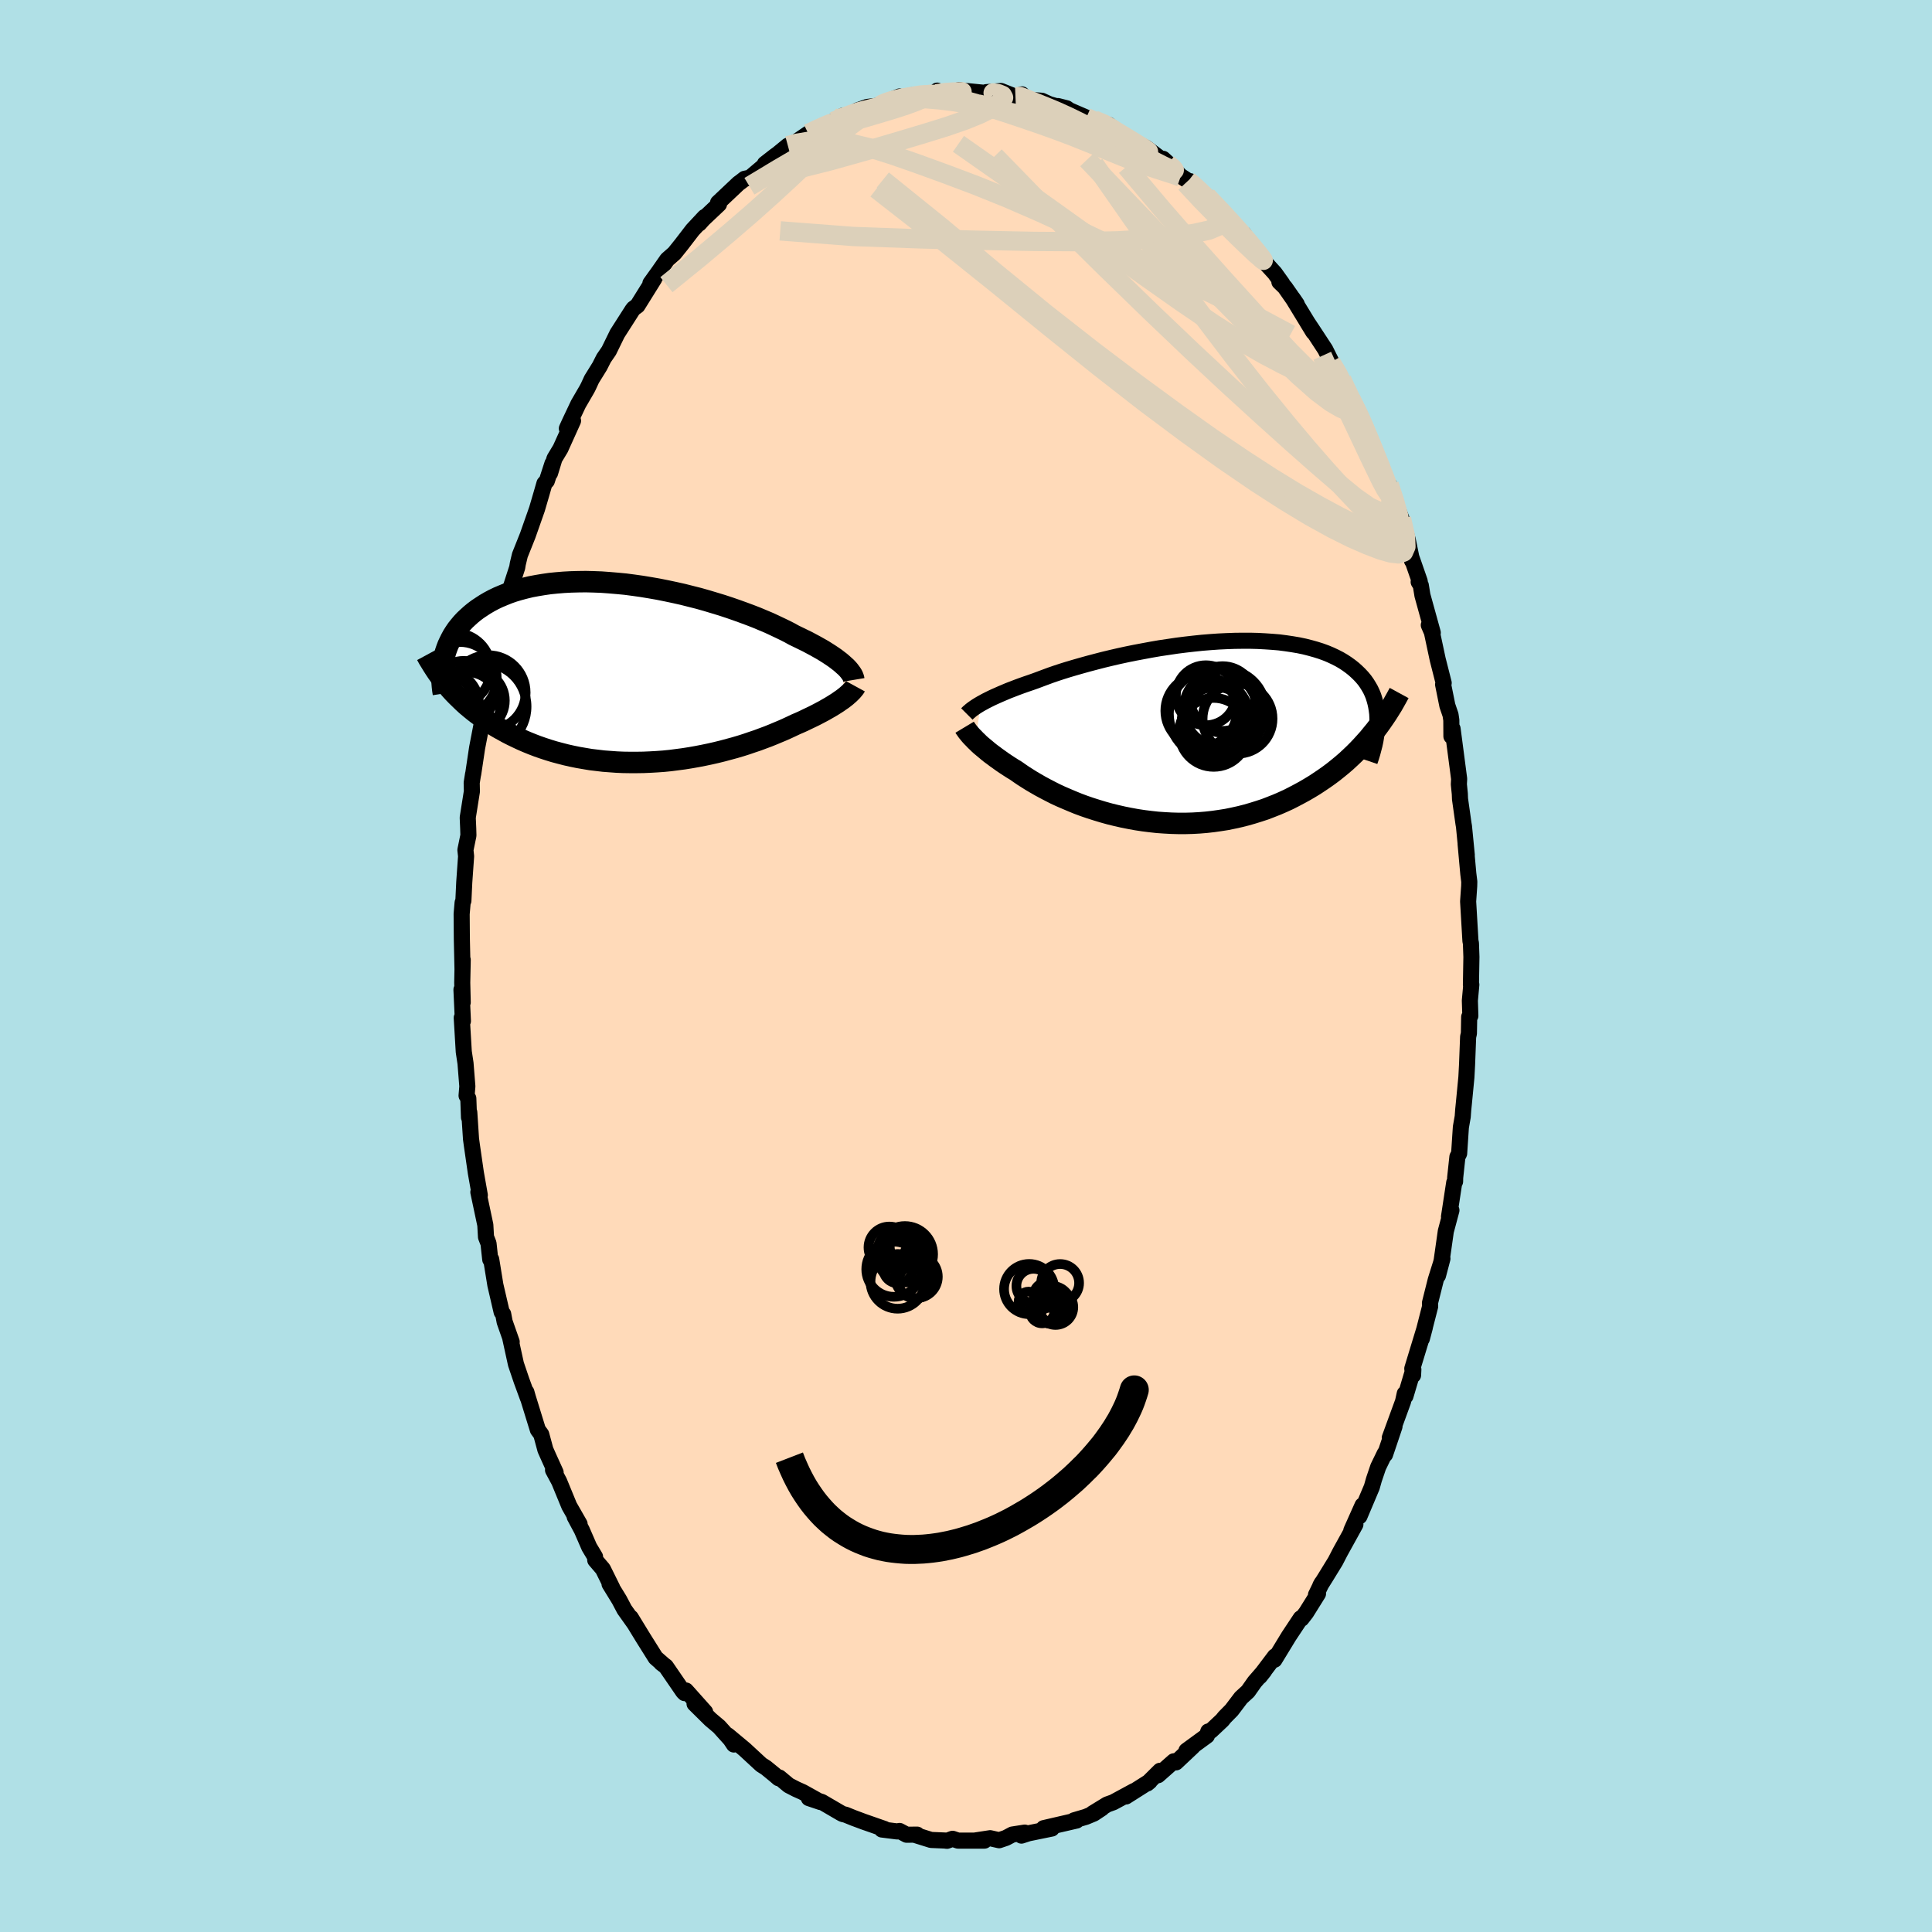 <svg viewBox="-100 -100 200 200" xmlns="http://www.w3.org/2000/svg" width="500" height="500" id="face-svg">
    <defs>
      <clipPath id="leftEyeClipPath">
        <polyline points="21.8,-0.73 21.6,-0.91 21.38,-1.1 21.13,-1.29 20.87,-1.49 20.58,-1.69 20.28,-1.89 19.95,-2.1 19.6,-2.32 19.23,-2.53 18.84,-2.75 18.43,-2.97 18,-3.2 17.55,-3.42 17.08,-3.65 16.6,-3.88 16.15,-4.13 15.66,-4.38 15.14,-4.63 14.59,-4.89 14.01,-5.16 13.39,-5.42 12.75,-5.69 12.08,-5.95 11.38,-6.21 10.66,-6.47 9.91,-6.73 9.15,-6.98 8.36,-7.22 7.56,-7.46 6.75,-7.69 5.92,-7.9 5.09,-8.11 4.24,-8.3 3.39,-8.48 2.54,-8.65 1.68,-8.8 0.83,-8.94 -0.02,-9.06 -0.86,-9.17 -1.7,-9.25 -2.53,-9.32 -3.35,-9.38 -4.16,-9.41 -4.96,-9.43 -5.74,-9.42 -6.5,-9.4 -7.24,-9.36 -7.97,-9.3 -8.67,-9.23 -9.36,-9.13 -10.02,-9.02 -10.66,-8.9 -11.28,-8.75 -11.88,-8.59 -12.45,-8.42 -12.99,-8.23 -13.51,-8.02 -14.01,-7.81 -14.49,-7.58 -14.94,-7.34 -15.37,-7.09 -15.77,-6.83 -16.16,-6.57 -16.52,-6.3 -16.86,-6.02 -17.18,-5.73 -17.49,-5.44 -17.77,-5.14 -18.03,-4.83 -18.28,-4.52 -18.5,-4.2 -18.71,-3.87 -18.89,-3.54 -19.06,-3.2 -19.22,-2.86 -19.35,-2.52 -19.47,-2.17 -19.57,-1.82 -19.65,-1.46 -18.96,1.71 -18.65,2.05 -18.33,2.38 -17.99,2.71 -17.65,3.04 -17.3,3.36 -16.93,3.67 -16.55,3.98 -16.16,4.28 -15.75,4.58 -15.34,4.87 -14.91,5.16 -14.48,5.43 -14.03,5.7 -13.56,5.96 -13.09,6.22 -12.6,6.47 -12.1,6.71 -11.59,6.95 -11.06,7.18 -10.52,7.4 -9.97,7.61 -9.4,7.81 -8.82,8 -8.23,8.18 -7.63,8.34 -7.01,8.5 -6.39,8.64 -5.75,8.77 -5.11,8.88 -4.46,8.99 -3.79,9.07 -3.12,9.15 -2.45,9.2 -1.77,9.25 -1.08,9.28 -0.39,9.29 0.31,9.29 1.01,9.28 1.7,9.25 2.4,9.21 3.1,9.16 3.8,9.09 4.49,9 5.18,8.91 5.87,8.8 6.55,8.68 7.22,8.55 7.89,8.41 8.55,8.26 9.2,8.1 9.83,7.93 10.46,7.76 11.07,7.58 11.67,7.39 12.25,7.19 12.82,7 13.38,6.79 13.92,6.59 14.44,6.38 14.94,6.17 15.42,5.97 15.89,5.76 16.34,5.55 16.76,5.35 17.18,5.17 17.58,4.99 17.97,4.8 18.35,4.62 18.72,4.44 19.07,4.26 19.41,4.08 19.73,3.91 20.04,3.73 20.34,3.56 20.62,3.39 20.89,3.22 21.14,3.06 21.38,2.89 21.6,2.74" />
      </clipPath>
      <clipPath id="rightEyeClipPath">
        <polyline points="-21.44,-2.93 -21.2,-3.06 -20.95,-3.2 -20.67,-3.34 -20.37,-3.49 -20.05,-3.64 -19.71,-3.79 -19.35,-3.95 -18.97,-4.11 -18.57,-4.28 -18.15,-4.44 -17.71,-4.61 -17.25,-4.78 -16.77,-4.95 -16.27,-5.12 -15.76,-5.3 -15.28,-5.48 -14.77,-5.67 -14.23,-5.87 -13.65,-6.07 -13.04,-6.27 -12.4,-6.47 -11.72,-6.67 -11.02,-6.87 -10.3,-7.07 -9.54,-7.27 -8.77,-7.47 -7.98,-7.66 -7.16,-7.85 -6.33,-8.03 -5.49,-8.2 -4.64,-8.36 -3.78,-8.52 -2.91,-8.67 -2.03,-8.8 -1.16,-8.93 -0.29,-9.04 0.59,-9.14 1.45,-9.23 2.31,-9.3 3.16,-9.36 4,-9.4 4.83,-9.43 5.64,-9.44 6.44,-9.44 7.22,-9.42 7.98,-9.38 8.72,-9.33 9.44,-9.27 10.13,-9.18 10.8,-9.08 11.45,-8.97 12.07,-8.84 12.66,-8.69 13.23,-8.53 13.77,-8.36 14.29,-8.17 14.77,-7.97 15.24,-7.75 15.67,-7.53 16.08,-7.29 16.46,-7.04 16.82,-6.78 17.16,-6.51 17.47,-6.23 17.76,-5.95 18.03,-5.66 18.28,-5.36 18.5,-5.05 18.7,-4.73 18.89,-4.4 19.05,-4.06 19.19,-3.72 19.3,-3.37 19.4,-3.01 19.48,-2.64 19.54,-2.27 19.59,-1.89 19.61,-1.5 19.62,-1.11 19.04,0.25 18.7,0.67 18.34,1.07 17.97,1.48 17.59,1.88 17.2,2.27 16.79,2.66 16.38,3.04 15.95,3.41 15.5,3.78 15.05,4.14 14.58,4.49 14.1,4.83 13.61,5.16 13.11,5.49 12.6,5.8 12.07,6.11 11.52,6.41 10.97,6.7 10.4,6.99 9.81,7.26 9.21,7.52 8.6,7.76 7.98,8 7.34,8.21 6.7,8.41 6.04,8.6 5.37,8.77 4.69,8.92 4.01,9.06 3.31,9.17 2.61,9.27 1.9,9.35 1.18,9.41 0.46,9.45 -0.26,9.47 -0.98,9.47 -1.71,9.45 -2.44,9.41 -3.16,9.36 -3.89,9.28 -4.61,9.19 -5.33,9.08 -6.04,8.95 -6.74,8.81 -7.44,8.65 -8.13,8.48 -8.81,8.29 -9.47,8.09 -10.13,7.88 -10.77,7.66 -11.39,7.43 -12,7.18 -12.59,6.93 -13.17,6.68 -13.73,6.42 -14.26,6.15 -14.78,5.88 -15.28,5.61 -15.75,5.34 -16.21,5.07 -16.64,4.8 -17.05,4.54 -17.43,4.28 -17.8,4.02 -18.18,3.79 -18.54,3.56 -18.89,3.33 -19.23,3.1 -19.55,2.87 -19.86,2.65 -20.15,2.43 -20.44,2.22 -20.7,2.01 -20.95,1.8 -21.19,1.6 -21.42,1.41 -21.63,1.22 -21.82,1.03 -22,0.86" />
      </clipPath>
      <filter id="fuzzy">
        <feTurbulence id="turbulence" baseFrequency="0.05" numOctaves="3" type="noise" result="noise" />
        <feDisplacementMap in="SourceGraphic" in2="noise" scale="2" />
      </filter>
      <linearGradient id="rainbowGradient" x1="0%" y1="0%" x2="100%" y2="0%">
        <stop offset="0%" style="stop-color: [object Object]; stop-opacity: 1" />
        <stop offset="50%" style="stop-color: [object Object]; stop-opacity: 1" />
        <stop offset="100%" style="stop-color: [object Object]; stop-opacity: 1" />
      </linearGradient>
    </defs>
    <rect x="-100" y="-100" width="100%" height="100%" fill="rgb(176, 224, 230)" />
    <polyline id="faceContour" points="52.27,1.96 52.31,1.93 52.16,3.58 52.21,5.16 52.09,5.27 52.06,6.98 51.98,7.33 51.87,10.21 51.8,11.52 51.54,14.21 51.47,14.9 51.42,15.6 51.23,16.68 51.05,19.41 50.87,19.76 50.64,21.9 50.63,22.31 50.54,22.42 50,25.96 50.25,25.29 49.67,27.46 49.24,30.49 48.86,32.04 49.32,30.29 48.63,32.49 48.03,34.88 48.05,35.23 47.19,38.58 47.5,37.41 46.2,41.68 46.28,42.36 46.31,41.77 45.49,44.53 45.42,44.27 45.24,45.09 43.87,48.84 44.36,47.66 43.38,50.57 43.35,50.46 42.67,51.86 42.23,53.16 42.01,53.94 40.73,56.97 41.05,55.83 39.89,58.43 40.31,57.81 38.73,60.67 38.24,61.62 37.19,63.33 36.68,64.14 36.83,63.87 36.23,65.1 36.44,64.98 35.21,66.95 34.73,67.57 34.65,67.52 33.41,69.39 31.93,71.82 31.98,71.47 30.41,73.55 30.87,72.97 29.88,74.11 29.19,75.09 28.47,75.75 27.5,77.03 26.77,77.77 26.53,78.07 25.36,79.17 25.08,79.24 24.94,79.68 22.82,81.23 23.48,80.8 21.74,82.44 21.74,82.3 21.51,82.33 19.88,83.77 20.09,83.31 18.77,84.62 19.02,84.41 16.56,85.97 17.39,85.41 15.25,86.57 14.61,86.8 13.11,87.72 14.06,87.19 13.23,87.74 12.41,88.08 11.19,88.44 11.45,88.46 8.04,89.25 8.88,89.29 6.48,89.78 5.74,90.02 6.08,89.71 4.8,89.91 4.14,90.26 3.43,90.5 2.5,90.29 1,90.52 1.91,90.54 -0.83,90.54 -1.39,90.35 -1.97,90.56 -2.19,90.53 -3.62,90.47 -5.22,89.97 -5.06,89.92 -6.15,89.93 -6.88,89.54 -7.13,89.59 -8.71,89.39 -8.45,89.33 -10.6,88.58 -11.08,88.4 -11.62,88.2 -12.46,87.86 -12.76,87.79 -12.97,87.68 -14.94,86.53 -16.27,86.14 -15.05,86.55 -16.9,85.52 -17.57,85.22 -18.35,84.82 -19.32,84.01 -19.4,84.08 -19.83,83.71 -20.7,83 -21.2,82.68 -22.92,81.09 -24.66,79.64 -24.03,80.59 -24.21,80.25 -25.56,78.75 -26.45,78 -28.1,76.37 -27,77.23 -28.99,75 -29.13,75.27 -29.28,75.12 -31.07,72.51 -31.54,72.16 -31.25,72.38 -32.13,71.61 -33.41,69.57 -34.7,67.46 -34.35,68.04 -35.36,66.62 -35.9,65.6 -36.9,63.97 -36.62,64.38 -37.59,62.42 -38.38,61.5 -38.4,61.16 -39,60.16 -39.77,58.39 -40.51,57.01 -40,57.77 -41.07,55.9 -42.12,53.35 -42.75,52.18 -42.48,52.43 -43.17,50.91 -43.54,50.08 -43.97,48.49 -44.32,48.01 -45.36,44.64 -45.51,44.11 -45.34,44.75 -46.01,42.92 -46.59,41.21 -47.17,38.56 -47.03,38.91 -47.76,36.83 -47.91,36.03 -48.07,35.82 -48.72,33.02 -49.15,30.37 -49.25,30.38 -49.43,28.72 -49.69,28.05 -49.76,26.81 -50.48,23.41 -50.33,23.73 -50.74,21.41 -50.88,20.44 -51.15,18.57 -51.24,17.91 -51.42,15.15 -51.45,15.67 -51.52,13.71 -51.7,13.42 -51.62,12.46 -51.81,10.07 -51.99,8.88 -52.2,5.36 -52.08,5.7 -52.23,2.45 -52.1,3.77 -52.15,1.73 -52.1,-0.64 -52.12,0.35 -52.19,-2.8 -52.21,-5.38 -52.11,-6.56 -52.03,-6.76 -51.94,-8.67 -51.75,-11.36 -51.82,-12.01 -51.51,-13.52 -51.53,-14.22 -51.58,-15.36 -51.15,-18.07 -51.17,-18.97 -51.03,-19.85 -51.03,-19.82 -51.01,-19.91 -50.61,-22.58 -49.76,-26.99 -49.77,-27.5 -49.69,-28.08 -49.34,-29.64 -49.09,-30.99 -49.02,-31.37 -48.37,-33.61 -48.46,-34.28 -47.61,-36.74 -47.58,-37.54 -47.48,-38.06 -47.07,-39.37 -46.46,-41.25 -46.4,-41.62 -46.18,-42.54 -45.37,-44.57 -44.41,-47.3 -43.93,-48.94 -43.64,-49.95 -43.39,-50.22 -42.81,-52.01 -43.06,-51.02 -42.6,-52.53 -41.98,-53.56 -40.68,-56.44 -41.32,-55.64 -41.01,-56.32 -40.13,-58.18 -39.24,-59.71 -39.09,-60 -38.75,-60.74 -37.92,-62.08 -37.5,-62.91 -36.97,-63.68 -36.1,-65.46 -34.54,-67.9 -34.42,-68.06 -34.01,-68.36 -32.27,-71.15 -32.67,-70.67 -32.01,-71.59 -31.9,-71.74 -30.93,-73.13 -30.19,-73.78 -29.46,-74.69 -28.3,-76.2 -27.05,-77.54 -27.61,-76.86 -27.2,-77.32 -25.57,-78.86 -25.67,-79.01 -23.55,-81.01 -23.29,-81.2 -22.92,-81.49 -22.36,-81.61 -20.81,-82.92 -20.14,-83.33 -20.82,-83.04 -19.78,-83.85 -19.49,-84.06 -18.44,-84.92 -18.08,-84.98 -16.33,-86.17 -15.7,-86.5 -14.02,-87.19 -12.73,-88.03 -13.74,-87.43 -12.87,-87.61 -11.26,-88.56 -10.22,-88.93 -8.89,-89.08 -8.57,-89.28 -8.82,-89.22 -6.89,-90.01 -7.74,-89.6 -5.62,-90.14 -4.75,-90.08 -3.35,-90.31 -2.98,-90.62 -3.12,-90.5 -1.74,-90.39 -0.69,-90.68 0.35,-90.42 -0.27,-90.61 2.91,-90.29 2.1,-90.46 3.63,-90.58 5.12,-89.99 5.79,-90.23 5.46,-89.94 6.45,-89.68 7.85,-89.57 8.64,-89.21 10.16,-88.78 9.52,-89.02 10.42,-88.79 10.7,-88.59 12.46,-87.83 13.22,-87.43 13.26,-87.58 14.73,-86.96 14.79,-87.07 15.76,-86.27 17.25,-85.34 18.11,-84.8 17.38,-85.3 18.66,-84.69 20.08,-83.62 21.61,-82.46 20.4,-83.56 22.22,-81.78 23.01,-81.26 23.22,-81.24 24.17,-80.23 24.87,-79.62 24.93,-79.69 27.13,-77.42 27.65,-76.84 28.39,-75.9 28.76,-75.78 29.5,-74.49 29.6,-74.69 30.68,-73.13 31.96,-71.73 32.74,-70.64 32.44,-70.82 33.01,-70.27 34.24,-68.51 33.83,-69.11 35.95,-65.63 35.32,-66.66 35.84,-65.88 37.19,-63.82 38.32,-61.55 37.78,-62.49 38.9,-60.71 38.94,-60.58 39.85,-58.68 40.85,-56.72 40.88,-56.69 40.84,-56.66 41.65,-54.83 41.7,-54.84 42.72,-51.99 43.78,-49.35 43.71,-49.62 43.8,-49.82 44.49,-47.82 45.08,-46.31 45.73,-44.13 46.17,-41.96 46.07,-42.41 46.97,-39.82 46.86,-39.76 47.08,-39.41 47.25,-38.37 48.32,-34.5 47.91,-35.29 48.23,-34.55 48.83,-31.74 49.45,-29.3 49.39,-29.14 49.83,-26.96 50.16,-25.99 50.24,-25.45 50.25,-23.78 50.37,-24.56 51.05,-19.37 51.02,-18.81 51.12,-17.82 51.14,-17.29 51.5,-14.74 51.55,-14.45 51.84,-11.49 51.72,-12.63 52,-9.54 52.1,-8.73 52.09,-8.27 51.98,-6.68 52.22,-2.59 52.27,-2.36 52.32,-0.94 52.27,1.96 52.31,1.93" fill="rgb(255, 218, 185)" stroke="black" stroke-width="1.667" stroke-linejoin="round" filter="url(#fuzzy)" />
    <g transform="translate(22.98 -24.23)">
      <polyline id="rightCountour" points="-21.44,-2.93 -21.2,-3.06 -20.95,-3.2 -20.67,-3.34 -20.37,-3.49 -20.05,-3.64 -19.71,-3.79 -19.35,-3.95 -18.97,-4.11 -18.57,-4.28 -18.15,-4.44 -17.71,-4.61 -17.25,-4.78 -16.77,-4.95 -16.27,-5.12 -15.76,-5.3 -15.28,-5.48 -14.77,-5.67 -14.23,-5.87 -13.65,-6.07 -13.04,-6.27 -12.4,-6.47 -11.72,-6.67 -11.02,-6.87 -10.3,-7.07 -9.54,-7.27 -8.77,-7.47 -7.98,-7.66 -7.16,-7.85 -6.33,-8.03 -5.49,-8.2 -4.64,-8.36 -3.78,-8.52 -2.91,-8.67 -2.03,-8.8 -1.16,-8.93 -0.29,-9.04 0.59,-9.14 1.45,-9.23 2.31,-9.3 3.16,-9.36 4,-9.4 4.83,-9.43 5.64,-9.44 6.44,-9.44 7.22,-9.42 7.98,-9.38 8.72,-9.33 9.44,-9.27 10.13,-9.18 10.8,-9.08 11.45,-8.97 12.07,-8.84 12.66,-8.69 13.23,-8.53 13.77,-8.36 14.29,-8.17 14.77,-7.97 15.24,-7.75 15.67,-7.53 16.08,-7.29 16.46,-7.04 16.82,-6.78 17.16,-6.51 17.47,-6.23 17.76,-5.95 18.03,-5.66 18.28,-5.36 18.5,-5.05 18.7,-4.73 18.89,-4.4 19.05,-4.06 19.19,-3.72 19.3,-3.37 19.4,-3.01 19.48,-2.64 19.54,-2.27 19.59,-1.89 19.61,-1.5 19.62,-1.11 19.04,0.25 18.7,0.67 18.34,1.07 17.97,1.48 17.59,1.88 17.2,2.27 16.79,2.66 16.38,3.04 15.95,3.41 15.5,3.78 15.05,4.14 14.58,4.49 14.1,4.83 13.61,5.16 13.11,5.49 12.6,5.8 12.07,6.11 11.52,6.41 10.97,6.7 10.4,6.99 9.81,7.26 9.21,7.52 8.6,7.76 7.98,8 7.34,8.21 6.7,8.41 6.04,8.6 5.37,8.77 4.69,8.92 4.01,9.06 3.31,9.17 2.61,9.27 1.9,9.35 1.18,9.41 0.46,9.45 -0.26,9.47 -0.98,9.47 -1.71,9.45 -2.44,9.41 -3.16,9.36 -3.89,9.28 -4.61,9.19 -5.33,9.08 -6.04,8.95 -6.74,8.81 -7.44,8.65 -8.13,8.48 -8.81,8.29 -9.47,8.09 -10.13,7.88 -10.77,7.66 -11.39,7.43 -12,7.18 -12.59,6.93 -13.17,6.68 -13.73,6.42 -14.26,6.15 -14.78,5.88 -15.28,5.61 -15.75,5.34 -16.21,5.07 -16.64,4.8 -17.05,4.54 -17.43,4.28 -17.8,4.02 -18.18,3.79 -18.54,3.56 -18.89,3.33 -19.23,3.1 -19.55,2.87 -19.86,2.65 -20.15,2.43 -20.44,2.22 -20.7,2.01 -20.95,1.8 -21.19,1.6 -21.42,1.41 -21.63,1.22 -21.82,1.03 -22,0.86" fill="white" stroke="white" stroke-width="0" stroke-linejoin="round" filter="url(#fuzzy)" />
    </g>
    <g transform="translate(-34.4 -30.36)">
      <polyline id="leftCountour" points="21.8,-0.73 21.6,-0.91 21.38,-1.1 21.13,-1.29 20.87,-1.49 20.58,-1.69 20.28,-1.89 19.95,-2.1 19.6,-2.32 19.23,-2.53 18.84,-2.75 18.43,-2.97 18,-3.2 17.55,-3.42 17.08,-3.65 16.6,-3.88 16.15,-4.13 15.66,-4.38 15.14,-4.63 14.59,-4.89 14.01,-5.16 13.39,-5.42 12.75,-5.69 12.08,-5.95 11.38,-6.21 10.66,-6.47 9.91,-6.73 9.15,-6.98 8.36,-7.22 7.56,-7.46 6.75,-7.69 5.92,-7.9 5.09,-8.11 4.24,-8.3 3.39,-8.48 2.54,-8.65 1.68,-8.8 0.83,-8.94 -0.02,-9.06 -0.86,-9.17 -1.7,-9.25 -2.53,-9.32 -3.35,-9.38 -4.16,-9.41 -4.96,-9.43 -5.74,-9.42 -6.5,-9.4 -7.24,-9.36 -7.97,-9.3 -8.67,-9.23 -9.36,-9.13 -10.02,-9.02 -10.66,-8.9 -11.28,-8.75 -11.88,-8.59 -12.45,-8.42 -12.99,-8.23 -13.51,-8.02 -14.01,-7.81 -14.49,-7.58 -14.94,-7.34 -15.37,-7.09 -15.77,-6.83 -16.16,-6.57 -16.52,-6.3 -16.86,-6.02 -17.18,-5.73 -17.49,-5.44 -17.77,-5.14 -18.03,-4.83 -18.28,-4.52 -18.5,-4.2 -18.71,-3.87 -18.89,-3.54 -19.06,-3.2 -19.22,-2.86 -19.35,-2.52 -19.47,-2.17 -19.57,-1.82 -19.65,-1.46 -18.96,1.71 -18.65,2.05 -18.33,2.38 -17.99,2.71 -17.65,3.04 -17.3,3.36 -16.93,3.67 -16.55,3.98 -16.16,4.28 -15.75,4.58 -15.34,4.87 -14.91,5.16 -14.48,5.43 -14.03,5.7 -13.56,5.96 -13.09,6.22 -12.6,6.47 -12.1,6.71 -11.59,6.95 -11.06,7.18 -10.52,7.4 -9.97,7.61 -9.4,7.81 -8.82,8 -8.23,8.18 -7.63,8.34 -7.01,8.5 -6.39,8.64 -5.75,8.77 -5.11,8.88 -4.46,8.99 -3.79,9.07 -3.12,9.15 -2.45,9.2 -1.77,9.25 -1.08,9.28 -0.39,9.29 0.31,9.29 1.01,9.28 1.7,9.25 2.4,9.21 3.1,9.16 3.8,9.09 4.49,9 5.18,8.91 5.87,8.8 6.55,8.68 7.22,8.55 7.89,8.41 8.55,8.26 9.2,8.1 9.83,7.93 10.46,7.76 11.07,7.58 11.67,7.39 12.25,7.19 12.82,7 13.38,6.79 13.92,6.59 14.44,6.38 14.94,6.17 15.42,5.97 15.89,5.76 16.34,5.55 16.76,5.35 17.18,5.17 17.58,4.99 17.97,4.8 18.35,4.62 18.72,4.44 19.07,4.26 19.41,4.08 19.73,3.91 20.04,3.73 20.34,3.56 20.62,3.39 20.89,3.22 21.14,3.06 21.38,2.89 21.6,2.74" fill="white" stroke="white" stroke-width="0" stroke-linejoin="round" filter="url(#fuzzy)" />
    </g>
    <g transform="translate(22.98 -24.23)">
      <polyline id="rightUpper" points="-22.89,-1.86 -22.81,-1.94 -22.72,-2.03 -22.61,-2.12 -22.5,-2.22 -22.36,-2.33 -22.21,-2.44 -22.05,-2.55 -21.87,-2.67 -21.66,-2.8 -21.44,-2.93 -21.2,-3.06 -20.95,-3.2 -20.67,-3.34 -20.37,-3.49 -20.05,-3.64 -19.71,-3.79 -19.35,-3.95 -18.97,-4.11 -18.57,-4.28 -18.15,-4.44 -17.71,-4.61 -17.25,-4.78 -16.77,-4.95 -16.27,-5.12 -15.76,-5.3 -15.28,-5.48 -14.77,-5.67 -14.23,-5.87 -13.65,-6.07 -13.04,-6.27 -12.4,-6.47 -11.72,-6.67 -11.02,-6.87 -10.3,-7.07 -9.54,-7.27 -8.77,-7.47 -7.98,-7.66 -7.16,-7.85 -6.33,-8.03 -5.49,-8.2 -4.64,-8.36 -3.78,-8.52 -2.91,-8.67 -2.03,-8.8 -1.16,-8.93 -0.29,-9.04 0.59,-9.14 1.45,-9.23 2.31,-9.3 3.16,-9.36 4,-9.4 4.83,-9.43 5.64,-9.44 6.44,-9.44 7.22,-9.42 7.98,-9.38 8.72,-9.33 9.44,-9.27 10.13,-9.18 10.8,-9.08 11.45,-8.97 12.07,-8.84 12.66,-8.69 13.23,-8.53 13.77,-8.36 14.29,-8.17 14.77,-7.97 15.24,-7.75 15.67,-7.53 16.08,-7.29 16.46,-7.04 16.82,-6.78 17.16,-6.51 17.47,-6.23 17.76,-5.95 18.03,-5.66 18.28,-5.36 18.5,-5.05 18.7,-4.73 18.89,-4.4 19.05,-4.06 19.19,-3.72 19.3,-3.37 19.4,-3.01 19.48,-2.64 19.54,-2.27 19.59,-1.89 19.61,-1.5 19.62,-1.11 19.6,-0.71 19.58,-0.31 19.53,0.09 19.47,0.5 19.4,0.92 19.31,1.34 19.2,1.76 19.09,2.18 18.96,2.61 18.81,3.05" fill="none" stroke="black" stroke-width="1.667" stroke-linejoin="round" filter="url(#fuzzy)" />
      <polyline id="rightLower" points="-23.12,-0.49 -23.06,-0.39 -22.99,-0.29 -22.91,-0.18 -22.82,-0.05 -22.71,0.08 -22.6,0.22 -22.47,0.37 -22.33,0.52 -22.17,0.68 -22,0.86 -21.82,1.03 -21.63,1.22 -21.42,1.41 -21.19,1.6 -20.95,1.8 -20.7,2.01 -20.44,2.22 -20.15,2.43 -19.86,2.65 -19.55,2.87 -19.23,3.1 -18.89,3.33 -18.54,3.56 -18.18,3.79 -17.8,4.02 -17.43,4.28 -17.05,4.54 -16.64,4.8 -16.21,5.07 -15.75,5.34 -15.28,5.61 -14.78,5.88 -14.26,6.15 -13.73,6.42 -13.17,6.68 -12.59,6.93 -12,7.18 -11.39,7.43 -10.77,7.66 -10.13,7.88 -9.47,8.09 -8.81,8.29 -8.13,8.48 -7.44,8.65 -6.74,8.81 -6.04,8.95 -5.33,9.08 -4.61,9.19 -3.89,9.28 -3.16,9.36 -2.44,9.41 -1.71,9.45 -0.98,9.47 -0.26,9.47 0.46,9.45 1.18,9.41 1.9,9.35 2.61,9.27 3.31,9.17 4.01,9.06 4.69,8.92 5.37,8.77 6.04,8.6 6.7,8.41 7.34,8.21 7.98,8 8.6,7.76 9.21,7.52 9.81,7.26 10.4,6.99 10.97,6.7 11.52,6.41 12.07,6.11 12.6,5.8 13.11,5.49 13.61,5.16 14.1,4.83 14.58,4.49 15.05,4.14 15.5,3.78 15.95,3.41 16.38,3.04 16.79,2.66 17.2,2.27 17.59,1.88 17.97,1.48 18.34,1.07 18.7,0.67 19.04,0.25 19.38,-0.16 19.7,-0.58 20.01,-1.01 20.3,-1.43 20.59,-1.86 20.86,-2.29 21.13,-2.72 21.38,-3.16 21.62,-3.59 21.86,-4.03" fill="none" stroke="black" stroke-width="2.222" stroke-linejoin="round" filter="url(#fuzzy)" />
      <circle r="3.62" cx="5.133" cy="-1.373" stroke="black" fill="none" stroke-width="1.0" filter="url(#fuzzy)" clip-path="url(#rightEyeClipPath)" /><circle r="3.568" cx="2.658" cy="0.047" stroke="black" fill="none" stroke-width="1.0" filter="url(#fuzzy)" clip-path="url(#rightEyeClipPath)" /><circle r="3.244" cx="2.978" cy="-1.918" stroke="black" fill="none" stroke-width="1.0" filter="url(#fuzzy)" clip-path="url(#rightEyeClipPath)" /><circle r="3.106" cx="1.853" cy="-3.798" stroke="black" fill="none" stroke-width="1.0" filter="url(#fuzzy)" clip-path="url(#rightEyeClipPath)" /><circle r="4.266" cx="3.778" cy="-2.208" stroke="black" fill="none" stroke-width="1.0" filter="url(#fuzzy)" clip-path="url(#rightEyeClipPath)" /><circle r="3.526" cx="2.878" cy="-1.128" stroke="black" fill="none" stroke-width="1.0" filter="url(#fuzzy)" clip-path="url(#rightEyeClipPath)" /><circle r="3.712" cx="1.368" cy="-2.188" stroke="black" fill="none" stroke-width="1.0" filter="url(#fuzzy)" clip-path="url(#rightEyeClipPath)" /><circle r="3.352" cx="3.578" cy="-3.458" stroke="black" fill="none" stroke-width="1.0" filter="url(#fuzzy)" clip-path="url(#rightEyeClipPath)" /><circle r="4.62" cx="2.643" cy="-1.893" stroke="black" fill="none" stroke-width="1.0" filter="url(#fuzzy)" clip-path="url(#rightEyeClipPath)" /><circle r="3.364" cx="3.643" cy="-3.273" stroke="black" fill="none" stroke-width="1.0" filter="url(#fuzzy)" clip-path="url(#rightEyeClipPath)" />
      </g>
    <g transform="translate(-34.4 -30.36)">
      <polyline id="leftUpper" points="22.79,0.74 22.77,0.62 22.73,0.49 22.68,0.36 22.61,0.22 22.52,0.08 22.41,-0.07 22.29,-0.23 22.15,-0.39 21.99,-0.56 21.8,-0.73 21.6,-0.91 21.38,-1.1 21.13,-1.29 20.87,-1.49 20.58,-1.69 20.28,-1.89 19.95,-2.1 19.6,-2.32 19.23,-2.53 18.84,-2.75 18.43,-2.97 18,-3.2 17.55,-3.42 17.08,-3.65 16.6,-3.88 16.15,-4.13 15.66,-4.38 15.14,-4.63 14.59,-4.89 14.01,-5.16 13.39,-5.42 12.75,-5.69 12.08,-5.95 11.38,-6.21 10.66,-6.47 9.91,-6.73 9.15,-6.98 8.36,-7.22 7.56,-7.46 6.75,-7.69 5.92,-7.9 5.09,-8.11 4.24,-8.3 3.39,-8.48 2.54,-8.65 1.68,-8.8 0.83,-8.94 -0.02,-9.06 -0.86,-9.17 -1.7,-9.25 -2.53,-9.32 -3.35,-9.38 -4.16,-9.41 -4.96,-9.43 -5.74,-9.42 -6.5,-9.4 -7.24,-9.36 -7.97,-9.3 -8.67,-9.23 -9.36,-9.13 -10.02,-9.02 -10.66,-8.9 -11.28,-8.75 -11.88,-8.59 -12.45,-8.42 -12.99,-8.23 -13.51,-8.02 -14.01,-7.81 -14.49,-7.58 -14.94,-7.34 -15.37,-7.09 -15.77,-6.83 -16.16,-6.57 -16.52,-6.3 -16.86,-6.02 -17.18,-5.73 -17.49,-5.44 -17.77,-5.14 -18.03,-4.83 -18.28,-4.52 -18.5,-4.2 -18.71,-3.87 -18.89,-3.54 -19.06,-3.2 -19.22,-2.86 -19.35,-2.52 -19.47,-2.17 -19.57,-1.82 -19.65,-1.46 -19.72,-1.11 -19.78,-0.75 -19.81,-0.39 -19.84,-0.03 -19.85,0.33 -19.84,0.69 -19.83,1.06 -19.8,1.42 -19.76,1.78 -19.7,2.15" fill="none" stroke="black" stroke-width="2.222" stroke-linejoin="round" filter="url(#fuzzy)" />
      <polyline id="leftLower" points="22.95,1.4 22.89,1.51 22.81,1.62 22.71,1.74 22.6,1.87 22.47,2 22.33,2.14 22.17,2.28 22,2.43 21.81,2.58 21.6,2.74 21.38,2.89 21.14,3.06 20.89,3.22 20.62,3.39 20.34,3.56 20.04,3.73 19.73,3.91 19.41,4.08 19.07,4.26 18.72,4.44 18.35,4.62 17.97,4.8 17.58,4.99 17.18,5.17 16.76,5.35 16.34,5.55 15.89,5.76 15.42,5.97 14.94,6.17 14.44,6.38 13.92,6.59 13.38,6.79 12.82,7 12.25,7.19 11.67,7.39 11.07,7.58 10.46,7.76 9.83,7.93 9.2,8.1 8.55,8.26 7.89,8.41 7.22,8.55 6.55,8.68 5.87,8.8 5.18,8.91 4.49,9 3.8,9.09 3.1,9.16 2.4,9.21 1.7,9.25 1.01,9.28 0.31,9.29 -0.39,9.29 -1.08,9.28 -1.77,9.25 -2.45,9.2 -3.12,9.15 -3.79,9.07 -4.46,8.99 -5.11,8.88 -5.75,8.77 -6.39,8.64 -7.01,8.5 -7.63,8.34 -8.23,8.18 -8.82,8 -9.4,7.81 -9.97,7.61 -10.52,7.4 -11.06,7.18 -11.59,6.95 -12.1,6.71 -12.6,6.47 -13.09,6.22 -13.56,5.96 -14.03,5.7 -14.48,5.43 -14.91,5.16 -15.34,4.87 -15.75,4.58 -16.16,4.28 -16.55,3.98 -16.93,3.67 -17.3,3.36 -17.65,3.04 -17.99,2.71 -18.33,2.38 -18.65,2.05 -18.96,1.71 -19.25,1.37 -19.54,1.02 -19.81,0.68 -20.08,0.32 -20.33,-0.03 -20.57,-0.39 -20.8,-0.75 -21.02,-1.11 -21.24,-1.47 -21.44,-1.84" fill="none" stroke="black" stroke-width="2.222" stroke-linejoin="round" filter="url(#fuzzy)" />
      <circle r="3.756" cx="-18.536" cy="-0.364" stroke="black" fill="none" stroke-width="1.0" filter="url(#fuzzy)" clip-path="url(#leftEyeClipPath)" /><circle r="3.558" cx="-19.566" cy="3.306" stroke="black" fill="none" stroke-width="1.0" filter="url(#fuzzy)" clip-path="url(#leftEyeClipPath)" /><circle r="3.064" cx="-19.546" cy="3.281" stroke="black" fill="none" stroke-width="1.0" filter="url(#fuzzy)" clip-path="url(#leftEyeClipPath)" /><circle r="3.186" cx="-16.526" cy="2.886" stroke="black" fill="none" stroke-width="1.0" filter="url(#fuzzy)" clip-path="url(#leftEyeClipPath)" /><circle r="3.534" cx="-17.351" cy="3.451" stroke="black" fill="none" stroke-width="1.0" filter="url(#fuzzy)" clip-path="url(#leftEyeClipPath)" /><circle r="3.116" cx="-19.666" cy="2.921" stroke="black" fill="none" stroke-width="1.0" filter="url(#fuzzy)" clip-path="url(#leftEyeClipPath)" /><circle r="3.866" cx="-15.051" cy="2.056" stroke="black" fill="none" stroke-width="1.0" filter="url(#fuzzy)" clip-path="url(#leftEyeClipPath)" /><circle r="3.248" cx="-17.606" cy="2.021" stroke="black" fill="none" stroke-width="1.0" filter="url(#fuzzy)" clip-path="url(#leftEyeClipPath)" /><circle r="4.51" cx="-15.601" cy="3.506" stroke="black" fill="none" stroke-width="1.0" filter="url(#fuzzy)" clip-path="url(#leftEyeClipPath)" /><circle r="3.796" cx="-17.971" cy="0.616" stroke="black" fill="none" stroke-width="1.0" filter="url(#fuzzy)" clip-path="url(#leftEyeClipPath)" />
    </g>
    <g id="hairs">
      <polyline points="39.85,-58.68 40.5,-57.39 40.86,-56.62 41.21,-55.82 41.63,-54.82 42.1,-53.67 42.57,-52.5 42.99,-51.45 43.33,-50.6 43.59,-49.92 43.76,-49.4 43.85,-49.03 43.85,-48.84 43.71,-48.93 43.43,-49.36 42.99,-50.18 42.4,-51.39 41.65,-52.95 40.73,-54.9 39.59,-57.3 38.25,-60.14 36.88,-63.17" fill="none" stroke="rgb(220, 208, 186)" stroke-width="2" stroke-linejoin="round" filter="url(#fuzzy)" /><polyline points="13.26,-87.58 14.25,-87.17 14.93,-86.8 15.53,-86.4 15.98,-86.04 16.21,-85.8 16.23,-85.65 16.03,-85.57 15.58,-85.57 14.81,-85.67 13.65,-85.88 12.08,-86.24 10.09,-86.74 7.66,-87.41 4.75,-88.24 1.22,-89.25" fill="none" stroke="rgb(220, 208, 186)" stroke-width="2" stroke-linejoin="round" filter="url(#fuzzy)" /><polyline points="-18.44,-84.92 -17.55,-85.16 -16.02,-85.42 -14.16,-85.45 -12.12,-85.21 -9.93,-84.68 -7.56,-83.93 -4.95,-83.02 -2.09,-81.98 0.99,-80.82 4.22,-79.52 7.58,-78.06 11.03,-76.48 14.57,-74.79 18.22,-73.06 21.96,-71.29 25.79,-69.44 29.69,-67.45 33.59,-65.37" fill="none" stroke="rgb(220, 208, 186)" stroke-width="2" stroke-linejoin="round" filter="url(#fuzzy)" /><polyline points="45.08,-46.31 45.49,-44.51 45.54,-43.42 45.29,-42.85 44.77,-42.66 43.98,-42.75 42.9,-43.06 41.54,-43.58 39.87,-44.31 37.89,-45.3 35.59,-46.57 32.96,-48.16 29.97,-50.09 26.58,-52.41 22.76,-55.16 18.49,-58.35 13.81,-62 8.74,-66.07 3.27,-70.52 -2.69,-75.3 -9.28,-80.44" fill="none" stroke="rgb(220, 208, 186)" stroke-width="2" stroke-linejoin="round" filter="url(#fuzzy)" /><polyline points="43.8,-49.82 44.37,-48.1 44.78,-46.63 44.98,-45.48 44.96,-44.75 44.73,-44.45 44.3,-44.54 43.67,-44.96 42.84,-45.65 41.81,-46.61 40.57,-47.85 39.09,-49.41 37.37,-51.3 35.39,-53.57 33.13,-56.26 30.57,-59.41 27.68,-63.09 24.47,-67.32 20.97,-72.08 17.25,-77.31 13.29,-82.99" fill="none" stroke="rgb(220, 208, 186)" stroke-width="2" stroke-linejoin="round" filter="url(#fuzzy)" /><polyline points="-6.89,-90.01 -6.73,-89.85 -5.59,-89.82 -4.18,-89.78 -2.74,-89.66 -1.29,-89.48 0.19,-89.24 1.74,-88.95 3.36,-88.62 5.03,-88.27 6.71,-87.9 8.38,-87.53 9.98,-87.17 11.5,-86.82 12.85,-86.52 14,-86.26 14.93,-86.05 15.73,-85.84 16.59,-85.55" fill="none" stroke="rgb(220, 208, 186)" stroke-width="2" stroke-linejoin="round" filter="url(#fuzzy)" /><polyline points="-12.73,-88.03 -13.03,-87.76 -12.52,-87.92 -11.73,-88.21 -11.01,-88.45 -10.52,-88.57 -10.29,-88.57 -10.29,-88.45 -10.48,-88.23 -10.83,-87.89 -11.38,-87.43 -12.2,-86.82 -13.37,-86.06 -14.95,-85.11 -16.97,-83.96 -19.45,-82.51 -22.42,-80.72" fill="none" stroke="rgb(220, 208, 186)" stroke-width="2" stroke-linejoin="round" filter="url(#fuzzy)" /><polyline points="-16.33,-86.17 -15.47,-86.58 -14.61,-86.97 -14.03,-87.21 -13.65,-87.29 -13.36,-87.28 -13.14,-87.18 -13.05,-86.97 -13.2,-86.59 -13.63,-86 -14.37,-85.2 -15.39,-84.19 -16.67,-82.96 -18.18,-81.53 -19.96,-79.89 -22.07,-78 -24.61,-75.81 -27.62,-73.28 -31.01,-70.53" fill="none" stroke="rgb(220, 208, 186)" stroke-width="2" stroke-linejoin="round" filter="url(#fuzzy)" /><polyline points="-13.74,-87.43 -12.66,-87.81 -11.39,-88.28 -10.17,-88.66 -9.06,-88.95 -8.05,-89.18 -7.1,-89.39 -6.13,-89.58 -5.14,-89.76 -4.14,-89.92 -3.19,-90.07 -2.33,-90.2 -1.62,-90.31 -1.07,-90.39 -0.68,-90.45 -0.46,-90.48 -0.41,-90.5 -0.54,-90.5 -0.88,-90.49 -1.41,-90.47 -2.12,-90.42 -3.1,-90.29" fill="none" stroke="rgb(220, 208, 186)" stroke-width="2" stroke-linejoin="round" filter="url(#fuzzy)" /><polyline points="43.8,-49.82 44.34,-48.11 44.62,-46.67 44.61,-45.55 44.31,-44.86 43.72,-44.59 42.85,-44.68 41.7,-45.08 40.27,-45.71 38.56,-46.57 36.55,-47.65 34.24,-48.97 31.63,-50.57 28.7,-52.47 25.42,-54.69 21.76,-57.29 17.68,-60.28 13.17,-63.69 8.27,-67.53 3.04,-71.8 -2.52,-76.46 -8.61,-81.37" fill="none" stroke="rgb(220, 208, 186)" stroke-width="2" stroke-linejoin="round" filter="url(#fuzzy)" /><polyline points="23.01,-81.26 23.45,-80.92 24.13,-80.29 24.92,-79.53 25.78,-78.67 26.67,-77.76 27.5,-76.88 28.23,-76.08 28.86,-75.38 29.38,-74.78 29.82,-74.25 30.17,-73.82 30.4,-73.5 30.49,-73.35 30.39,-73.39 30.09,-73.63 29.61,-74.08 28.95,-74.7 28.11,-75.51 27.08,-76.53 25.82,-77.79 24.33,-79.31 22.72,-81.04" fill="none" stroke="rgb(220, 208, 186)" stroke-width="2" stroke-linejoin="round" filter="url(#fuzzy)" /><polyline points="38.9,-60.71 39.23,-59.98 39.83,-58.72 40.41,-57.51 40.9,-56.47 41.33,-55.49 41.75,-54.5 42.16,-53.51 42.52,-52.61 42.79,-51.94 42.94,-51.58 42.95,-51.53 42.84,-51.75 42.6,-52.23 42.18,-53.07 41.52,-54.44 40.59,-56.45 39.4,-59.07" fill="none" stroke="rgb(220, 208, 186)" stroke-width="2" stroke-linejoin="round" filter="url(#fuzzy)" /><polyline points="-4.75,-90.08 -3.69,-90.24 -2.81,-90.21 -1.79,-90.01 -0.54,-89.71 0.9,-89.32 2.47,-88.85 4.13,-88.32 5.86,-87.74 7.62,-87.14 9.38,-86.51 11.11,-85.86 12.78,-85.19 14.38,-84.53 15.91,-83.91 17.33,-83.34 18.62,-82.87 19.73,-82.5 20.67,-82.2 21.48,-81.94 22.21,-81.68" fill="none" stroke="rgb(220, 208, 186)" stroke-width="2" stroke-linejoin="round" filter="url(#fuzzy)" /><polyline points="38.32,-61.55 38.19,-61.74 38.3,-61.33 38.33,-60.8 38.17,-60.4 37.73,-60.24 36.97,-60.39 35.89,-60.81 34.5,-61.44 32.81,-62.26 30.78,-63.33 28.39,-64.71 25.6,-66.49 22.4,-68.66 18.79,-71.2 14.77,-74.08 10.26,-77.31 5.14,-80.96 -0.78,-85.11" fill="none" stroke="rgb(220, 208, 186)" stroke-width="2" stroke-linejoin="round" filter="url(#fuzzy)" /><polyline points="5.12,-89.99 5.6,-90.01 6.22,-89.77 7.13,-89.4 8.23,-88.96 9.38,-88.48 10.51,-87.97 11.6,-87.44 12.69,-86.89 13.79,-86.31 14.9,-85.73 15.99,-85.15 17.04,-84.6 18.02,-84.08 18.91,-83.61 19.68,-83.21 20.33,-82.88 20.85,-82.63 21.22,-82.46 21.46,-82.38 21.56,-82.39 21.48,-82.51 21.25,-82.73 20.9,-83.01" fill="none" stroke="rgb(220, 208, 186)" stroke-width="2" stroke-linejoin="round" filter="url(#fuzzy)" /><polyline points="24.93,-79.69 26.5,-78.05 27.49,-76.97 28.24,-76.13 28.87,-75.41 29.43,-74.75 29.93,-74.14 30.36,-73.61 30.66,-73.22 30.77,-73.05 30.62,-73.17 30.19,-73.62 29.44,-74.4 28.39,-75.52 27.04,-76.96 25.36,-78.8" fill="none" stroke="rgb(220, 208, 186)" stroke-width="2" stroke-linejoin="round" filter="url(#fuzzy)" /><polyline points="12.46,-87.83 13.07,-87.56 13.73,-87.3 14.48,-86.96 15.29,-86.54 16.1,-86.07 16.86,-85.61 17.51,-85.21 18.05,-84.88 18.48,-84.61 18.77,-84.41 18.89,-84.3 18.79,-84.32 18.45,-84.46 17.87,-84.73 17.03,-85.14 15.9,-85.71 14.39,-86.51 12.47,-87.57" fill="none" stroke="rgb(220, 208, 186)" stroke-width="2" stroke-linejoin="round" filter="url(#fuzzy)" /><polyline points="24.93,-79.69 26.26,-78.11 26.57,-77.19 26.15,-76.6 25.16,-76.18 23.63,-75.84 21.58,-75.53 18.97,-75.26 15.73,-75.07 11.8,-74.98 7.09,-75.01 1.59,-75.12 -4.68,-75.27 -11.67,-75.52 -19.23,-76.1" fill="none" stroke="rgb(220, 208, 186)" stroke-width="2" stroke-linejoin="round" filter="url(#fuzzy)" /><polyline points="2.91,-90.29 2.81,-90.38 3.32,-90.31 3.76,-90.13 3.89,-89.89 3.7,-89.57 3.23,-89.18 2.48,-88.7 1.39,-88.16 -0.09,-87.56 -1.99,-86.9 -4.31,-86.18 -7.05,-85.36 -10.28,-84.41 -14.09,-83.34 -18.49,-82.24" fill="none" stroke="rgb(220, 208, 186)" stroke-width="2" stroke-linejoin="round" filter="url(#fuzzy)" /><polyline points="39.85,-58.68 40.38,-57.56 40.38,-57.26 40.08,-57.28 39.57,-57.43 38.82,-57.74 37.76,-58.36 36.31,-59.45 34.4,-61.14 32.02,-63.43 29.2,-66.25 25.93,-69.56 22.16,-73.44 17.75,-78.03 12.54,-83.48" fill="none" stroke="rgb(220, 208, 186)" stroke-width="2" stroke-linejoin="round" filter="url(#fuzzy)" /><polyline points="37.78,-62.49 38.51,-61.26 38.96,-60.35 39.25,-59.6 39.33,-59.14 39.18,-59 38.81,-59.13 38.24,-59.47 37.46,-60.01 36.46,-60.8 35.19,-61.96 33.6,-63.55 31.67,-65.62 29.38,-68.14 26.72,-71.07 23.71,-74.44 20.34,-78.3 16.6,-82.74" fill="none" stroke="rgb(220, 208, 186)" stroke-width="2" stroke-linejoin="round" filter="url(#fuzzy)" /><polyline points="43.71,-49.62 43.87,-49.25 44.01,-48.39 43.94,-47.56 43.56,-47.05 42.84,-47.02 41.75,-47.52 40.31,-48.53 38.5,-50.01 36.31,-51.9 33.73,-54.18 30.73,-56.88 27.29,-60.02 23.4,-63.65 19.06,-67.79 14.22,-72.49 8.85,-77.81 2.98,-83.84" fill="none" stroke="rgb(220, 208, 186)" stroke-width="2" stroke-linejoin="round" filter="url(#fuzzy)" /><polyline points="-8.89,-89.08 -8.62,-89.24 -8.15,-89.43 -7.51,-89.63 -6.77,-89.81 -6,-89.95 -5.28,-90.07 -4.71,-90.16 -4.31,-90.19 -4.08,-90.17 -4.04,-90.09 -4.21,-89.94 -4.61,-89.73 -5.28,-89.45 -6.21,-89.11 -7.41,-88.72 -8.9,-88.27 -10.84,-87.7 -13.36,-86.96" fill="none" stroke="rgb(220, 208, 186)" stroke-width="2" stroke-linejoin="round" filter="url(#fuzzy)" />
    </g>
    
        <g id="pointNose">
          <g id="rightNose"><circle r="1.036" cx="6.482" cy="34.742" stroke="black" fill="none" stroke-width="1.0" filter="url(#fuzzy)" /><circle r="1.934" cx="8.822" cy="35.098" stroke="black" fill="none" stroke-width="1.0" filter="url(#fuzzy)" /><circle r="1.772" cx="6.99" cy="33.118" stroke="black" fill="none" stroke-width="1.0" filter="url(#fuzzy)" /><circle r="1.27" cx="7.882" cy="35.722" stroke="black" fill="none" stroke-width="1.0" filter="url(#fuzzy)" /><circle r="1.32" cx="8.334" cy="34.082" stroke="black" fill="none" stroke-width="1.0" filter="url(#fuzzy)" /><circle r="2.598" cx="6.538" cy="33.442" stroke="black" fill="none" stroke-width="1.0" filter="url(#fuzzy)" /><circle r="1.956" cx="8.882" cy="35.074" stroke="black" fill="none" stroke-width="1.0" filter="url(#fuzzy)" /><circle r="1.126" cx="8.846" cy="35.746" stroke="black" fill="none" stroke-width="1.0" filter="url(#fuzzy)" /><circle r="1.962" cx="9.746" cy="32.814" stroke="black" fill="none" stroke-width="1.0" filter="url(#fuzzy)" /><circle r="1.84" cx="9.266" cy="35.318" stroke="black" fill="none" stroke-width="1.0" filter="url(#fuzzy)" /></g>
          <g id="leftNose"><circle r="1.772" cx="-6.602" cy="29.476" stroke="black" fill="none" stroke-width="1.0" filter="url(#fuzzy)" /><circle r="1.516" cx="-7.046" cy="31.328" stroke="black" fill="none" stroke-width="1.0" filter="url(#fuzzy)" /><circle r="2.212" cx="-5.13" cy="32.164" stroke="black" fill="none" stroke-width="1.0" filter="url(#fuzzy)" /><circle r="1.82" cx="-6.07" cy="29.068" stroke="black" fill="none" stroke-width="1.0" filter="url(#fuzzy)" /><circle r="2.16" cx="-7.934" cy="29.132" stroke="black" fill="none" stroke-width="1.0" filter="url(#fuzzy)" /><circle r="2.92" cx="-6.326" cy="29.84" stroke="black" fill="none" stroke-width="1.0" filter="url(#fuzzy)" /><circle r="1.394" cx="-5.002" cy="29.984" stroke="black" fill="none" stroke-width="1.0" filter="url(#fuzzy)" /><circle r="2.808" cx="-7.078" cy="32.668" stroke="black" fill="none" stroke-width="1.0" filter="url(#fuzzy)" /><circle r="2.856" cx="-7.47" cy="31.388" stroke="black" fill="none" stroke-width="1.0" filter="url(#fuzzy)" /><circle r="1.744" cx="-5.246" cy="32.684" stroke="black" fill="none" stroke-width="1.0" filter="url(#fuzzy)" /></g>
        </g>
      
    <g id="mouth">
      <polyline points="-18.28,50.9 -18.06,51.47 -17.82,52.02 -17.58,52.55 -17.32,53.07 -17.06,53.56 -16.79,54.03 -16.5,54.49 -16.21,54.92 -15.91,55.34 -15.6,55.74 -15.28,56.12 -14.96,56.48 -14.63,56.83 -14.28,57.16 -13.94,57.47 -13.58,57.76 -13.22,58.04 -12.85,58.3 -12.47,58.54 -12.09,58.77 -11.71,58.98 -11.31,59.18 -10.91,59.36 -10.51,59.52 -10.1,59.68 -9.69,59.81 -9.27,59.93 -8.85,60.04 -8.42,60.13 -7.99,60.21 -7.56,60.27 -7.12,60.32 -6.68,60.36 -6.24,60.39 -5.79,60.4 -5.34,60.4 -4.89,60.38 -4.44,60.36 -3.99,60.32 -3.53,60.27 -3.08,60.21 -2.62,60.14 -2.16,60.05 -1.7,59.96 -1.24,59.85 -0.79,59.74 -0.33,59.61 0.13,59.47 0.59,59.33 1.04,59.17 1.5,59.01 1.95,58.83 2.4,58.65 2.85,58.46 3.3,58.26 3.75,58.05 4.19,57.83 4.63,57.61 5.07,57.37 5.5,57.13 5.93,56.88 6.36,56.63 6.78,56.37 7.2,56.1 7.61,55.83 8.02,55.55 8.43,55.26 8.83,54.97 9.22,54.67 9.61,54.37 9.99,54.06 10.36,53.75 10.73,53.43 11.1,53.11 11.45,52.78 11.8,52.45 12.14,52.11 12.48,51.78 12.8,51.44 13.12,51.09 13.43,50.74 13.73,50.39 14.02,50.04 14.31,49.69 14.58,49.33 14.84,48.97 15.1,48.61 15.34,48.25 15.58,47.89 15.8,47.52 16.02,47.16 16.22,46.79 16.41,46.43 16.59,46.06 16.76,45.7 16.92,45.33 17.06,44.97 17.19,44.6 17.31,44.24 17.42,43.88 17.31,44.24 17.19,44.6 17.06,44.97 16.92,45.33 16.76,45.7 16.59,46.06 16.41,46.43 16.22,46.79 16.02,47.16 15.8,47.52 15.58,47.89 15.34,48.25 15.1,48.61 14.84,48.97 14.58,49.33 14.31,49.69 14.02,50.04 13.73,50.39 13.43,50.74 13.12,51.09 12.8,51.44 12.48,51.78 12.14,52.11 11.8,52.45 11.45,52.78 11.1,53.11 10.73,53.43 10.36,53.75 9.99,54.06 9.61,54.37 9.22,54.67 8.83,54.97 8.43,55.26 8.02,55.55 7.61,55.83 7.2,56.1 6.78,56.37 6.36,56.63 5.93,56.88 5.5,57.13 5.07,57.37 4.63,57.61 4.19,57.83 3.75,58.05 3.3,58.26 2.85,58.46 2.4,58.65 1.95,58.83 1.5,59.01 1.04,59.17 0.59,59.33 0.13,59.47 -0.33,59.61 -0.79,59.74 -1.24,59.85 -1.7,59.96 -2.16,60.05 -2.62,60.14 -3.08,60.21 -3.53,60.27 -3.99,60.32 -4.44,60.36 -4.89,60.38 -5.34,60.4 -5.79,60.4 -6.24,60.39 -6.68,60.36 -7.12,60.32 -7.56,60.27 -7.99,60.21 -8.42,60.13 -8.85,60.04 -9.27,59.93 -9.69,59.81 -10.1,59.67 -10.51,59.52 -10.91,59.36 -11.31,59.18 -11.71,58.98 -12.09,58.77 -12.47,58.54 -12.85,58.3 -13.22,58.04 -13.58,57.76 -13.94,57.47 -14.28,57.16 -14.63,56.83 -14.96,56.48 -15.28,56.12 -15.6,55.74 -15.91,55.34 -16.21,54.92 -16.5,54.49 -16.79,54.03 -17.06,53.56 -17.32,53.07 -17.58,52.55 -17.82,52.02 -18.06,51.47" fill="rgb(215,127,140)" stroke="black" stroke-width="3" stroke-linejoin="round" filter="url(#fuzzy)" />
    </g>
  </svg>